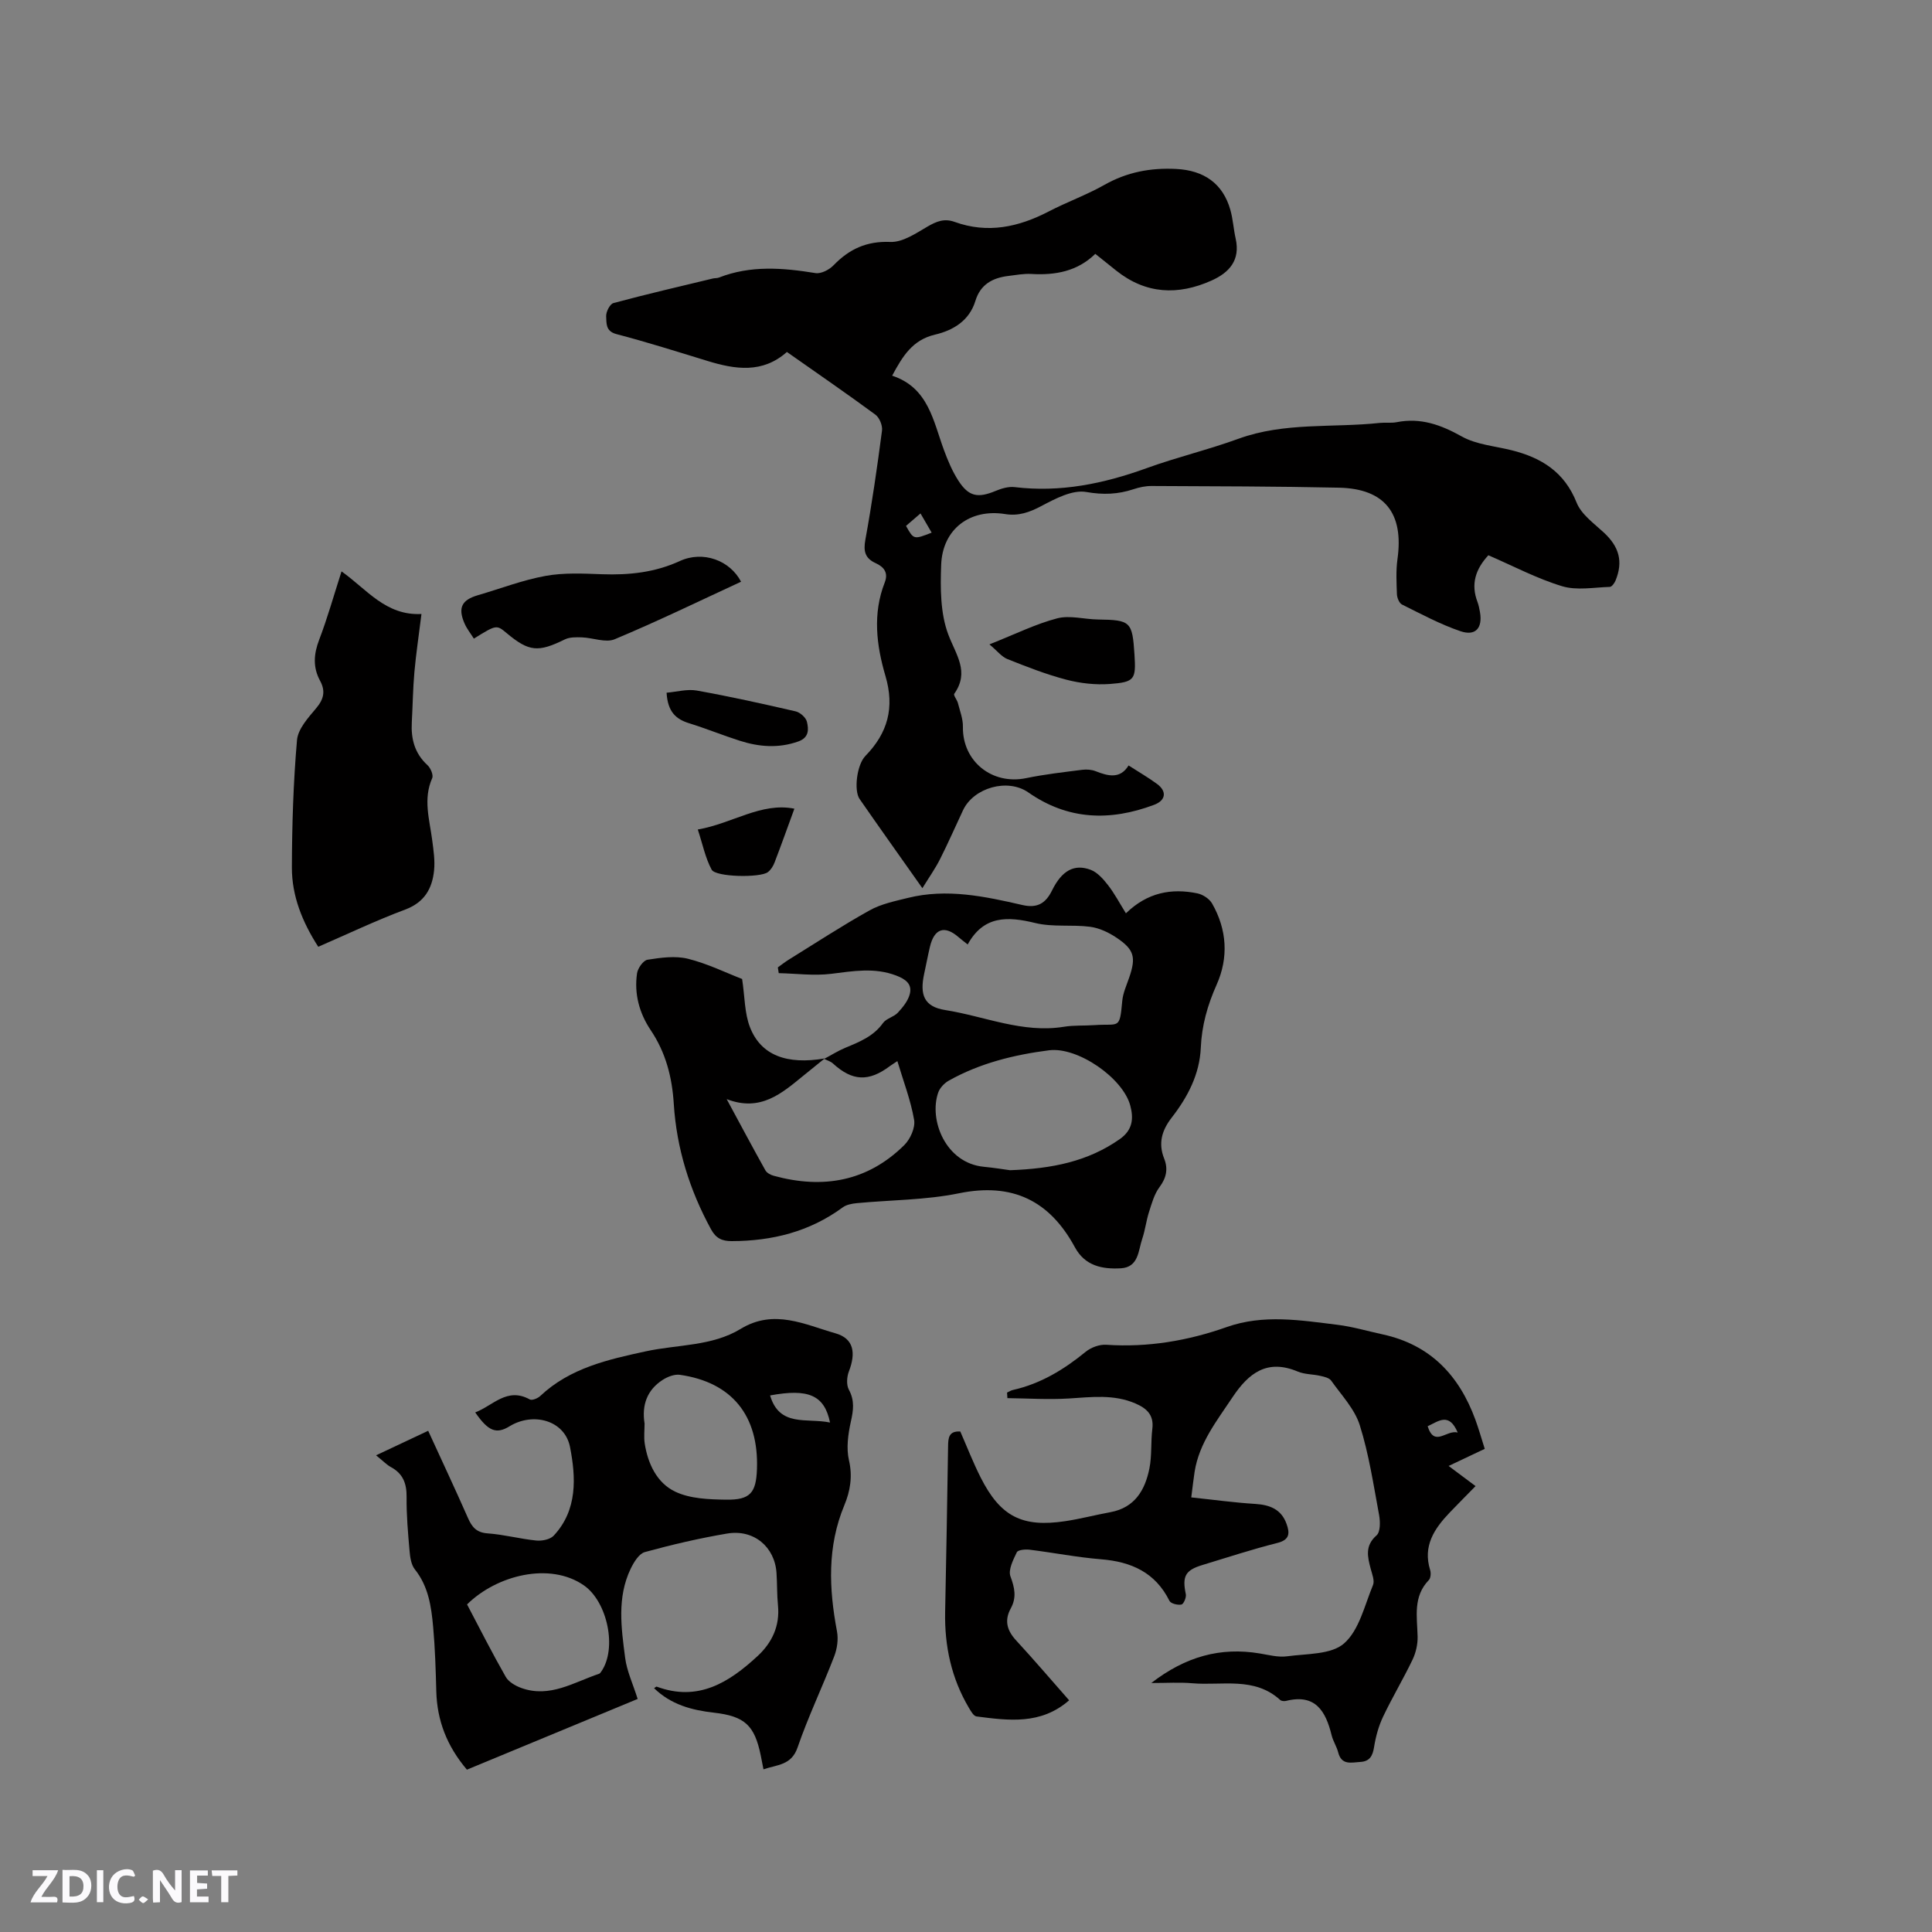 <svg enable-background="new 0 0 400 400" viewBox="0 0 400 400" xmlns="http://www.w3.org/2000/svg"><rect x="0" y="0" width="400" height="400" fill="#808080" stroke="none"/><path d="m37.59 393.81c-.92.31-1.52.05-2-.78-.7-1.2-1.52-2.34-2.47-3.78v4.59c-.55.03-.95.05-1.41.07-.03-.37-.06-.64-.06-.91 0-1.91 0-3.81 0-5.7 1.13-.41 1.77-.03 2.29.91.62 1.11 1.38 2.14 2.31 3.19v-4.2h1.35v6.61z" fill="#fbfafc"/><path d="m12.94 393.88v-6.75c1.9.19 3.93-.54 5.37 1.29.8 1.01.78 2.88.03 3.97-1.37 1.97-3.4 1.51-5.4 1.49m1.45-1.22c2.04.12 2.92-.58 2.89-2.21-.03-1.51-.98-2.19-2.89-2z" fill="#fbfafc"/><path d="m11.81 393.87h-5.49c.68-2.18 2.47-3.48 3.51-5.45h-3.08v-1.21h5.29c-.71 2.13-2.44 3.48-3.47 5.51.86 0 1.63.04 2.39-.01.79-.05 1.14.21.85 1.16" fill="#fbfafc"/><path d="m39.33 393.86v-6.61h3.7v1.07h-2.22v1.52c.68.04 1.34.09 2.07.13v1.07c-.72.05-1.38.09-2.1.14v1.48h2.4v1.19h-3.85z" fill="#fbfafc"/><path d="m27.71 388.56c-1.15-.3-2.46-.61-3.1.64-.37.73-.41 1.93-.06 2.67.63 1.35 1.99.93 3.17.68.35.94-.01 1.32-.93 1.46-1.62.25-3.05-.27-3.76-1.48-.73-1.24-.6-3.03.31-4.17.88-1.11 2.71-1.7 4-1.16.32.13.44.74.65 1.12-.1.08-.19.16-.28.24" fill="#fbfafc"/><path d="m49.15 387.24v1.07c-.59.02-1.17.05-1.87.08v5.44h-1.48v-5.44h-1.85c-.05-.4-.08-.73-.13-1.15z" fill="#fbfafc"/><path d="m20.06 387.21h1.33v6.62h-1.33z" fill="#fbfafc"/><path d="m30.68 393.25c-.49.38-.8.79-1.05.76-.32-.05-.6-.45-.9-.7.26-.24.51-.64.8-.67.29-.04.62.3 1.15.61" fill="#fbfafc"/><g fill="#010000"><path d="m190.97 183.89c-4.72-6.69-8.9-12.55-13-18.47-1.22-1.76-.57-7.1 1.2-8.91 4.63-4.75 6.09-10 4.15-16.57-1.86-6.31-2.68-12.87-.15-19.33.78-1.98-.1-3.21-1.86-4.01-2.17-.98-2.59-2.42-2.15-4.83 1.37-7.5 2.46-15.06 3.45-22.62.14-1.05-.53-2.69-1.38-3.31-5.97-4.39-12.08-8.59-18.31-12.97-5.04 4.48-10.67 3.63-16.44 1.86-6.27-1.92-12.52-3.9-18.86-5.56-2.29-.6-2.03-2.29-2.12-3.66-.06-.92.77-2.56 1.5-2.76 6.82-1.84 13.71-3.43 20.59-5.09.41-.1.87-.04 1.25-.19 6.57-2.57 13.23-2.03 19.99-.93 1.16.19 2.86-.69 3.75-1.62 3.27-3.37 6.85-5.03 11.77-4.83 2.53.1 5.28-1.78 7.68-3.18 1.86-1.08 3.48-1.74 5.61-.97 6.85 2.48 13.26 1.08 19.53-2.18 3.75-1.95 7.78-3.39 11.46-5.47 4.69-2.66 9.57-3.58 14.9-3.31 5.71.29 9.66 2.99 11.21 8.5.54 1.92.65 3.97 1.09 5.92 1 4.47-1.32 7.04-5.01 8.69-6.93 3.1-13.57 2.82-19.7-2.05-1.41-1.12-2.81-2.25-4.35-3.48-3.74 3.64-8.3 4.45-13.25 4.16-1.57-.09-3.17.22-4.74.41-3.26.39-5.79 1.74-6.83 5.15-1.25 4.12-4.61 6.12-8.36 7-4.66 1.09-6.69 4.43-8.88 8.5 7.51 2.48 8.49 9.34 10.73 15.41.8 2.17 1.72 4.36 2.96 6.29 2.15 3.35 4.05 3.69 7.73 2.16 1.22-.51 2.67-.94 3.94-.79 9.48 1.15 18.45-.71 27.32-3.92 6.26-2.27 12.79-3.82 19.05-6.1 9.52-3.46 19.49-2.22 29.23-3.27 1.16-.12 2.36.07 3.49-.15 4.96-.98 9.15.53 13.49 2.96 3.03 1.69 6.85 1.98 10.32 2.85 6.16 1.54 10.93 4.49 13.45 10.84.97 2.44 3.58 4.29 5.64 6.2 3.17 2.94 4.04 6.01 2.41 9.96-.22.52-.76 1.27-1.17 1.29-3.31.1-6.84.78-9.88-.14-5.22-1.58-10.13-4.19-15.27-6.41-2.64 2.86-3.67 5.95-2.26 9.65.26.69.4 1.43.53 2.16.55 3.26-.92 4.98-4.06 3.91-4.17-1.42-8.12-3.55-12.09-5.52-.57-.28-1.02-1.38-1.05-2.12-.09-2.42-.22-4.88.11-7.27 1.34-9.49-2.61-14.59-12.1-14.8-12.93-.28-25.86-.29-38.8-.35-1.24-.01-2.54.26-3.73.66-3.24 1.07-6.27 1.2-9.81.58-2.87-.5-6.41 1.39-9.29 2.91-2.47 1.31-4.74 2.11-7.51 1.66-7.26-1.16-12.96 3.1-13.23 10.51-.18 4.82-.18 10.04 1.47 14.42 1.59 4.23 4.45 7.72 1.24 12.28-.22.31.59 1.25.76 1.94.41 1.62 1.06 3.26 1.03 4.89-.12 7.14 6.02 12.11 13.12 10.63 3.82-.79 7.71-1.23 11.58-1.72.92-.12 1.96-.04 2.81.3 2.62 1.04 5.08 1.61 6.79-1.2 2.18 1.4 4.1 2.51 5.87 3.81 2.13 1.56 1.84 3.44-.61 4.35-9.09 3.4-17.79 3.17-26.02-2.58-4.29-2.99-11.31-.98-13.51 3.68-1.58 3.35-3.06 6.76-4.73 10.06-.95 1.92-2.22 3.7-3.69 6.09zm1.92-73.61c-.8-1.39-1.5-2.59-2.31-3.98-1.23 1.06-2.14 1.84-3 2.58 1.59 2.85 1.59 2.85 5.31 1.4z"/><path d="m170.63 219.23c1.46-.77 2.87-1.67 4.39-2.3 2.93-1.22 5.83-2.36 7.8-5.13.68-.95 2.24-1.24 3.07-2.14 1.03-1.11 2.11-2.44 2.47-3.85.54-2.08-.88-3.1-2.83-3.84-4.49-1.71-8.9-.91-13.45-.35-3.56.44-7.23-.06-10.85-.14-.06-.4-.12-.79-.19-1.19.73-.52 1.43-1.08 2.18-1.55 5.59-3.46 11.09-7.06 16.82-10.26 2.39-1.33 5.23-1.91 7.94-2.58 8.04-2 15.9-.32 23.72 1.48 2.98.68 4.76-.27 6.11-3.02 2.05-4.16 4.62-5.54 7.99-4.28 1.4.53 2.62 1.91 3.59 3.16 1.33 1.7 2.35 3.65 3.72 5.85 4.46-4.33 9.43-5.23 14.79-4.13 1.13.23 2.49 1.12 3.05 2.1 3.09 5.4 3.44 11.21.94 16.81-1.89 4.24-3.08 8.44-3.28 13.08-.24 5.46-2.71 10.18-6.02 14.44-2.02 2.6-2.84 5.29-1.56 8.49.83 2.09.48 3.96-.96 5.89-1.09 1.45-1.61 3.38-2.18 5.16-.58 1.81-.79 3.74-1.4 5.54-.84 2.48-.73 5.91-4.46 6.12-3.82.21-7.39-.49-9.48-4.35-5.23-9.66-12.93-13.45-24.02-11.18-6.9 1.41-14.1 1.37-21.15 2.04-1 .1-2.14.31-2.91.88-6.85 5.04-14.61 6.96-22.98 6.98-1.98 0-3.24-.55-4.27-2.43-4.44-8.13-7.14-16.77-7.72-25.98-.35-5.55-1.66-10.62-4.76-15.24-2.39-3.56-3.46-7.54-2.85-11.78.15-1.07 1.3-2.7 2.18-2.83 2.75-.43 5.73-.85 8.36-.2 4.06 1.01 7.9 2.91 11.22 4.19.56 3.7.49 7.09 1.63 10 2.27 5.81 7.63 7.79 15.46 6.45-1.47 1.19-2.95 2.37-4.41 3.57-4.47 3.64-8.85 7.56-15.88 4.85 2.8 5.18 5.36 9.99 8.02 14.75.3.54 1.1.96 1.75 1.13 10.14 2.77 19.35 1.2 26.99-6.35 1.25-1.23 2.32-3.61 2.05-5.22-.7-4.06-2.21-7.98-3.47-12.18-.84.56-1.19.77-1.53 1.02-4.41 3.31-7.78 3.14-11.79-.51-.49-.46-1.22-.66-1.84-.97zm29.72-23.69c-.92-.73-1.42-1.1-1.89-1.51-2.89-2.51-5.03-1.8-5.93 2-.44 1.85-.78 3.72-1.19 5.58-.95 4.36-.02 6.82 4.36 7.51 8.16 1.29 16.03 4.85 24.58 3.46 2.08-.34 4.23-.19 6.34-.34 5.12-.37 5.18 1.05 5.73-5 .15-1.65.89-3.25 1.44-4.85 1.43-4.18 1.07-5.77-2.61-8.24-1.62-1.09-3.57-2.02-5.48-2.27-3.76-.49-7.73.11-11.36-.78-5.72-1.4-10.69-1.58-13.99 4.44zm8.76 46.74c8.71-.31 16.14-1.81 22.73-6.44 2.68-1.88 2.89-4.27 2.17-6.95-1.53-5.73-10.9-12.19-16.81-11.44-7.26.93-14.34 2.67-20.79 6.3-.9.51-1.82 1.48-2.16 2.44-1.98 5.66 1.51 14.62 9.44 15.38 2.1.2 4.18.54 5.42.71z"/><path d="m96.67 366.39c-4.13-4.87-6.18-10.15-6.34-16.22-.12-4.45-.25-8.9-.65-13.33-.38-4.21-.97-8.39-3.79-11.92-.77-.97-.99-2.54-1.1-3.86-.32-3.69-.65-7.41-.61-11.11.03-2.81-.74-4.86-3.27-6.22-.82-.44-1.48-1.16-3.05-2.42 3.88-1.82 7.23-3.4 10.79-5.08 2.98 6.51 5.68 12.24 8.23 18.04.83 1.89 1.77 3.04 4.09 3.2 3.37.24 6.68 1.14 10.05 1.48 1.18.12 2.86-.21 3.61-1 4.99-5.32 4.6-12.13 3.39-18.34-1.08-5.57-7.64-7.3-12.51-4.32-2.75 1.68-4.41 1.06-7.12-2.87 3.7-1.39 6.58-5.29 11.3-2.68.47.26 1.65-.23 2.17-.72 6.14-5.79 14.03-7.55 21.84-9.24 6.59-1.43 13.71-1.03 19.65-4.65 6.91-4.21 13.29-.88 19.63.92 3.81 1.08 4.25 4.07 2.77 7.9-.43 1.12-.54 2.78 0 3.77 1.23 2.27.93 4.3.4 6.66-.57 2.58-.96 5.46-.38 7.96.78 3.35.25 6.4-.95 9.28-3.58 8.59-3.2 17.28-1.53 26.15.31 1.64.03 3.59-.58 5.17-2.43 6.32-5.38 12.45-7.58 18.85-1.27 3.72-4.22 3.55-7.06 4.53-.21-1.04-.38-1.94-.56-2.85-1.28-6.25-3.29-8.15-9.7-8.88-4.61-.52-8.9-1.67-12.39-5.07.26-.16.44-.35.54-.32 8.57 3.18 14.98-.86 20.89-6.33 3.01-2.79 4.64-6.25 4.22-10.51-.22-2.21-.15-4.45-.3-6.67-.35-5.44-4.72-9.13-10.26-8.18-5.72.97-11.4 2.29-17 3.83-1.22.34-2.29 2.11-2.94 3.46-2.86 5.95-1.94 12.26-1.14 18.44.35 2.74 1.6 5.36 2.59 8.51-11.41 4.74-23.28 9.65-35.35 14.64zm.03-34.21c2.62 4.98 5.19 10.06 8.01 15 .6 1.05 2.01 1.86 3.23 2.3 5.89 2.12 10.86-1.19 16.09-2.94.18-.06.32-.27.44-.44 3.35-4.78 1.29-14.46-3.56-17.85-7.06-4.93-18.1-2.12-24.21 3.93zm36.75-37.45c0 1.37-.17 2.77.03 4.12.65 4.22 2.55 8.18 6.29 9.97 3.09 1.48 6.98 1.62 10.53 1.67 5.03.08 6.25-1.4 6.42-6.36.39-11.05-5.19-17.95-15.95-19.49-1.13-.16-2.56.4-3.57 1.05-3.27 2.11-4.35 5.25-3.75 9.04zm38.4-.21c-1.17-5.7-4.51-7.07-12.41-5.61 1.94 6.63 7.63 4.61 12.41 5.61z"/><path d="m238.36 348.45c7.09-5.48 14.32-7.48 22.45-6.12 1.88.31 3.84.84 5.67.59 4.06-.56 9.14-.32 11.81-2.68 3.12-2.75 4.23-7.87 5.97-12.06.38-.91-.18-2.27-.47-3.38-.66-2.5-1.23-4.77 1.21-6.92.81-.71.78-2.83.53-4.2-1.16-6.24-2.1-12.57-4-18.6-1.06-3.37-3.8-6.24-5.92-9.23-.41-.58-1.44-.81-2.24-.99-1.55-.36-3.24-.29-4.67-.89-6.33-2.66-10.17.28-13.53 5.33-3.23 4.86-6.89 9.43-7.84 15.42-.23 1.45-.38 2.91-.69 5.3 4.56.48 8.89 1.08 13.24 1.35 3.04.19 5.4 1.12 6.48 4.12.67 1.86.74 3.3-1.89 3.96-5.23 1.31-10.37 3.01-15.53 4.57-3.57 1.08-4.2 2.35-3.43 6.04.14.66-.45 2.04-.9 2.14-.77.16-2.2-.19-2.48-.75-2.93-5.9-7.9-8.11-14.17-8.62-4.95-.4-9.86-1.37-14.79-1.98-.89-.11-2.41.03-2.65.53-.75 1.56-1.81 3.64-1.32 4.98.88 2.37 1.31 4.38.07 6.64-1.36 2.48-.8 4.56 1.1 6.62 3.72 4.03 7.28 8.21 10.98 12.41-5.85 5.12-12.55 4.19-19.18 3.34-.6-.08-1.17-1.11-1.58-1.8-3.61-6.1-5.04-12.74-4.91-19.78.22-11.45.45-22.89.61-34.34.02-1.79.16-3.21 2.53-3.07 1.39 3.17 2.65 6.42 4.21 9.51 4.09 8.09 8.59 10.4 17.53 9.05 3.13-.47 6.22-1.29 9.34-1.86 5.05-.93 7.17-4.57 8.07-9.04.54-2.67.27-5.5.61-8.23.35-2.87-1.18-4.23-3.49-5.23-4.48-1.95-9.1-1.33-13.77-1.04-4.23.26-8.5-.02-12.75-.07-.02-.38-.04-.77-.07-1.15.42-.19.81-.46 1.25-.55 5.72-1.29 10.53-4.22 15.02-7.89 1.11-.91 2.87-1.56 4.28-1.46 8.6.58 16.87-.82 24.94-3.67 7.6-2.69 15.3-1.4 22.96-.46 3.14.39 6.21 1.31 9.31 1.98 9.84 2.13 15.83 8.46 19.19 17.63.69 1.88 1.24 3.82 1.95 6.07-2.38 1.13-4.73 2.24-7.48 3.54 1.95 1.46 3.66 2.74 5.58 4.17-1.86 1.9-3.62 3.67-5.35 5.47-3.19 3.34-5.61 6.93-4.05 11.92.19.61.12 1.65-.27 2.06-3.32 3.43-2.43 7.59-2.33 11.68.04 1.6-.35 3.34-1.04 4.79-1.92 4.01-4.22 7.84-6.12 11.85-.92 1.94-1.51 4.11-1.85 6.24-.29 1.84-.89 2.99-2.85 3.1-1.85.11-3.88.75-4.58-1.97-.31-1.22-1.06-2.33-1.36-3.55-1.22-4.96-3.32-8.64-9.42-7.12-.38.09-.97.05-1.23-.19-5.36-4.88-12.03-2.93-18.2-3.46-2.59-.23-5.22-.05-8.49-.05zm63.44-51.86c-1.79-4.24-3.94-2.36-6.22-1.3 1.41 4.44 3.87.67 6.22 1.3z"/><path d="m87.26 127.12c-.55 4.44-1.12 8.2-1.46 11.99-.31 3.47-.35 6.96-.54 10.43-.19 3.43.58 6.44 3.25 8.88.64.59 1.26 2.04.97 2.69-1.91 4.32-.56 8.54 0 12.81.27 2.08.6 4.23.39 6.3-.39 3.77-2 6.61-5.99 8.1-6.03 2.25-11.86 5.04-17.99 7.7-3.29-5.11-5.47-10.51-5.46-16.42.03-8.79.3-17.6 1.06-26.36.2-2.32 2.31-4.64 3.97-6.61 1.58-1.88 1.97-3.54.81-5.68-1.51-2.78-1.33-5.52-.19-8.49 1.73-4.53 3.04-9.22 4.63-14.16 5.24 3.71 9.15 9.2 16.55 8.82z"/><path d="m153.43 120.44c-8.83 4.08-17.39 8.24-26.17 11.91-1.87.78-4.49-.31-6.78-.39-1.19-.04-2.54-.07-3.55.43-5.5 2.7-7.4 2.56-12.01-1.29-2.13-1.78-2.13-1.78-6.81 1.12-.66-1.05-1.47-2.05-1.95-3.18-1.39-3.22-.55-4.84 2.79-5.81 4.67-1.36 9.26-3.14 14.02-4 3.8-.69 7.81-.48 11.71-.34 5.57.19 10.86-.35 16.06-2.73 4.83-2.22 10.4-.13 12.69 4.28z"/><path d="m204.85 133.41c5.38-2.13 9.59-4.23 14.03-5.39 2.61-.68 5.61.2 8.43.24 6.77.1 7.13.41 7.57 7.24.33 5.15.08 5.72-5.08 6.11-2.98.22-6.13-.13-9.03-.89-4.17-1.09-8.22-2.68-12.23-4.28-1.16-.47-2.05-1.66-3.69-3.03z"/><path d="m138.01 143.42c2.11-.18 4.27-.8 6.25-.45 6.86 1.23 13.68 2.74 20.47 4.31.92.21 2.12 1.27 2.33 2.14.37 1.55.49 3.28-1.78 4.09-4.11 1.46-8.13 1.13-12.13-.15-3.52-1.12-6.95-2.53-10.48-3.62-2.69-.84-4.43-2.32-4.66-6.32z"/><path d="m144.47 171.74c7.15-1.23 13.13-5.69 20-4.31-1.44 3.93-2.73 7.56-4.11 11.15-.28.74-.77 1.53-1.39 1.99-1.57 1.19-10.77 1.04-11.63-.51-1.31-2.43-1.86-5.27-2.87-8.32z"/></g></svg>